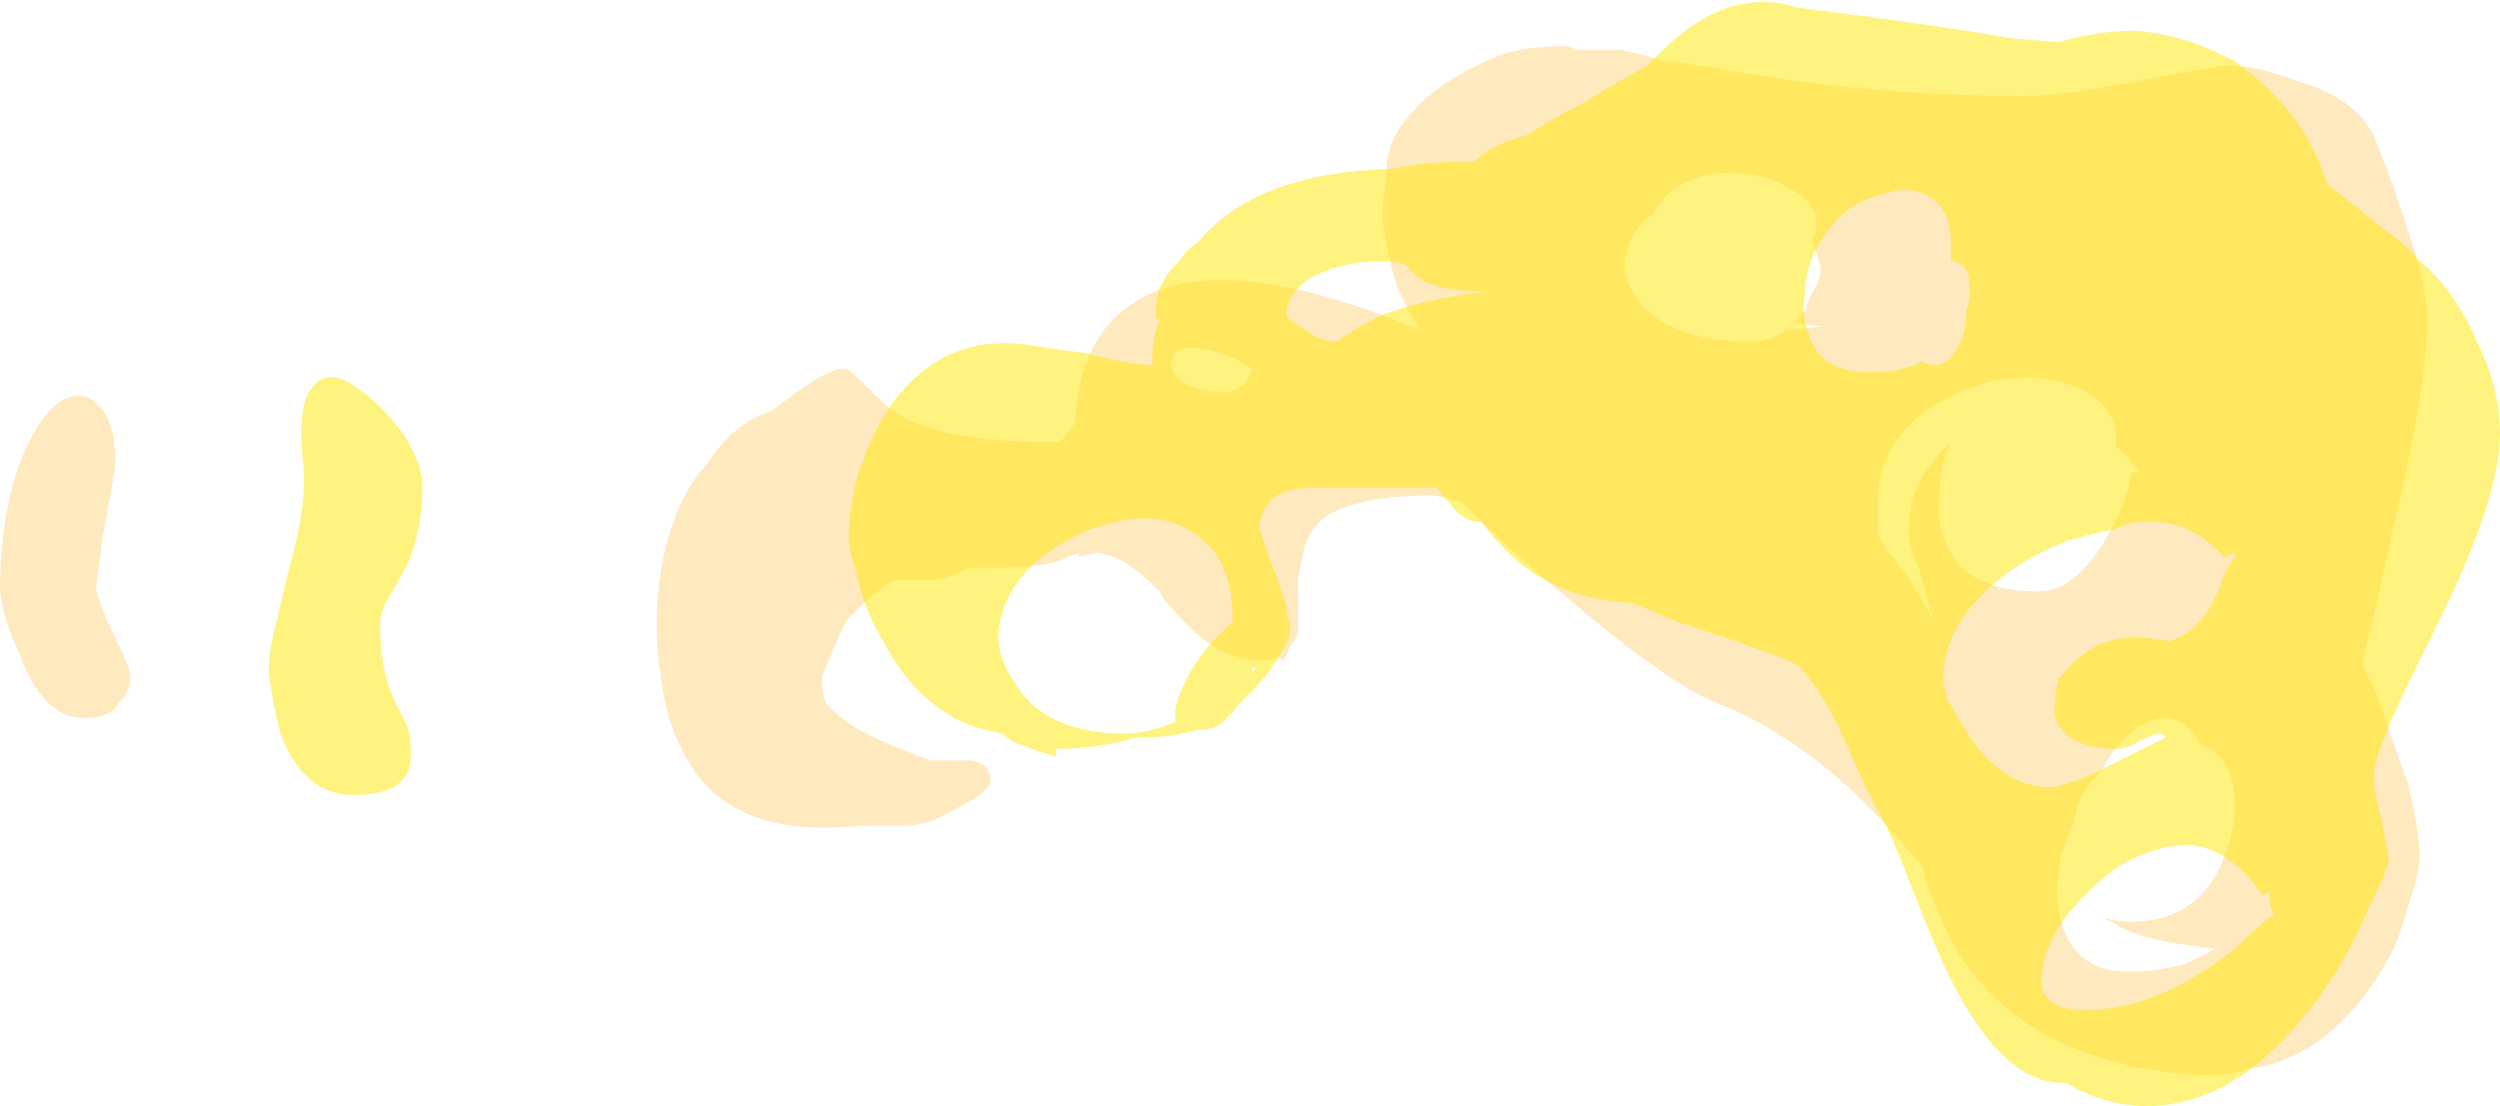 <?xml version="1.0" encoding="UTF-8" standalone="no"?>
<svg xmlns:ffdec="https://www.free-decompiler.com/flash" xmlns:xlink="http://www.w3.org/1999/xlink" ffdec:objectType="shape" height="14.4px" width="32.55px" xmlns="http://www.w3.org/2000/svg">
  <g transform="matrix(1.0, 0.0, 0.0, 1.0, 24.85, 13.1)">
    <path d="M3.0 -12.05 L4.1 -12.25 Q4.5 -12.25 4.9 -12.1 L5.2 -12.0 Q5.8 -11.8 6.05 -11.35 6.35 -10.6 6.5 -10.1 6.75 -9.4 6.75 -8.9 6.75 -8.05 6.3 -6.2 6.2 -5.65 5.9 -4.45 L6.1 -4.05 Q6.3 -3.45 6.5 -2.9 6.65 -2.3 6.65 -1.95 6.65 -1.7 6.5 -1.3 6.4 -0.85 6.15 -0.45 5.5 0.6 4.55 0.8 L4.45 0.8 Q4.2 0.9 3.95 0.9 3.45 0.9 3.05 0.8 L2.9 0.8 2.8 0.75 Q1.45 0.45 0.7 -0.6 0.4 -1.1 0.2 -1.7 L0.2 -1.8 -0.2 -2.25 Q-1.25 -3.45 -2.5 -3.95 -3.15 -4.2 -4.6 -5.45 -5.15 -5.9 -5.55 -6.3 L-5.8 -6.55 Q-6.15 -6.65 -6.2 -6.65 -7.1 -6.65 -7.55 -6.4 -7.85 -6.2 -7.9 -5.8 -7.95 -5.65 -7.95 -5.45 L-7.95 -5.0 Q-7.95 -4.95 -7.95 -4.9 -7.95 -4.8 -8.05 -4.7 -8.1 -4.55 -8.15 -4.5 L-8.2 -4.55 Q-8.3 -4.5 -8.4 -4.5 -8.8 -4.5 -9.15 -4.75 -9.35 -4.9 -9.7 -5.3 L-9.75 -5.4 Q-10.1 -5.75 -10.35 -5.85 L-10.55 -5.9 -10.6 -5.9 -10.8 -5.85 -10.8 -5.9 -10.95 -5.85 -11.05 -5.8 Q-11.3 -5.7 -12.25 -5.7 -12.5 -5.55 -12.8 -5.55 L-13.05 -5.55 Q-13.2 -5.55 -13.3 -5.5 -13.35 -5.45 -13.55 -5.3 L-13.8 -5.05 Q-13.85 -5.0 -14.0 -4.65 -14.15 -4.3 -14.15 -4.25 -14.15 -4.1 -14.1 -3.95 -13.85 -3.65 -13.25 -3.4 L-12.75 -3.2 -12.25 -3.2 Q-12.1 -3.2 -12.0 -3.1 -11.95 -3.0 -11.95 -2.95 -11.95 -2.8 -12.35 -2.6 -12.75 -2.35 -13.05 -2.35 L-13.65 -2.35 Q-15.45 -2.15 -16.0 -3.4 -16.2 -3.8 -16.25 -4.35 -16.3 -4.55 -16.3 -5.0 -16.3 -5.55 -16.15 -6.1 -15.95 -6.75 -15.65 -7.05 -15.3 -7.6 -14.8 -7.75 -14.35 -8.1 -14.15 -8.2 -14.0 -8.3 -13.85 -8.3 -13.8 -8.3 -13.65 -8.15 L-13.45 -7.95 Q-13.25 -7.75 -13.05 -7.65 -12.45 -7.35 -11.3 -7.35 L-11.05 -7.35 Q-10.95 -7.45 -10.85 -7.6 -10.8 -8.7 -10.1 -9.15 -9.0 -9.9 -6.35 -8.8 -6.5 -9.0 -6.65 -9.35 -6.8 -9.8 -6.85 -10.25 -6.85 -10.55 -6.8 -10.75 L-6.8 -10.85 Q-6.8 -11.3 -6.45 -11.65 -6.1 -12.05 -5.4 -12.35 -5.05 -12.5 -4.45 -12.5 L-4.3 -12.45 -3.75 -12.45 Q-3.45 -12.4 -3.2 -12.3 L-3.05 -12.3 Q-1.9 -12.1 -1.1 -12.0 0.2 -11.85 1.55 -11.85 1.95 -11.85 3.0 -12.05 M3.35 -3.75 Q3.0 -3.75 2.65 -3.3 L2.5 -3.05 2.45 -3.0 Q2.2 -2.75 2.15 -2.4 1.95 -1.95 1.95 -1.7 1.9 -1.4 2.0 -1.05 2.2 -0.45 2.85 -0.45 3.25 -0.45 3.6 -0.55 3.8 -0.65 4.0 -0.75 2.95 -0.85 2.65 -1.1 2.6 -1.1 2.55 -1.15 2.7 -1.1 2.9 -1.1 3.7 -1.1 4.05 -1.8 4.25 -2.25 4.25 -2.6 4.25 -3.1 3.95 -3.35 L3.8 -3.4 Q3.6 -3.75 3.35 -3.75 M3.0 -6.95 Q2.85 -7.15 2.7 -7.3 L2.7 -7.35 Q2.7 -7.85 2.2 -8.05 1.75 -8.25 1.15 -8.15 0.5 -8.0 0.1 -7.65 -0.4 -7.2 -0.4 -6.6 -0.4 -6.25 -0.4 -6.15 -0.35 -6.05 -0.3 -5.95 -0.2 -5.85 -0.1 -5.7 0.1 -5.45 0.3 -5.05 L0.3 -5.1 0.15 -5.65 Q0.0 -6.0 0.0 -6.2 0.0 -6.65 0.25 -7.0 0.4 -7.2 0.55 -7.35 0.4 -7.05 0.4 -6.6 0.35 -6.3 0.5 -6.0 0.75 -5.4 1.7 -5.4 2.15 -5.4 2.55 -6.05 2.85 -6.55 2.9 -6.95 L3.0 -6.95 M-23.35 -7.1 Q-23.35 -6.95 -23.5 -6.2 L-23.6 -5.45 Q-23.6 -5.35 -23.4 -4.9 -23.15 -4.4 -23.15 -4.3 -23.15 -4.1 -23.3 -3.95 -23.4 -3.75 -23.75 -3.75 -24.3 -3.75 -24.6 -4.6 -24.8 -5.0 -24.85 -5.4 -24.85 -6.35 -24.6 -7.05 -24.4 -7.6 -24.1 -7.85 -23.8 -8.05 -23.6 -7.85 -23.35 -7.65 -23.35 -7.1 M-8.65 -8.1 Q-8.55 -8.25 -8.55 -8.3 -8.85 -8.5 -9.15 -8.55 -9.6 -8.65 -9.6 -8.35 -9.6 -8.25 -9.5 -8.15 -9.3 -8.0 -8.85 -8.0 -8.8 -8.0 -8.65 -8.1 M-3.45 -9.1 Q-3.0 -8.65 -2.05 -8.65 -1.8 -8.65 -1.6 -8.8 L-1.1 -8.85 -1.15 -8.85 -1.5 -8.9 Q-1.45 -8.95 -1.35 -9.05 -1.3 -9.2 -1.25 -9.3 -1.15 -9.45 -1.15 -9.55 L-1.15 -9.65 Q-1.2 -9.8 -1.25 -9.95 L-1.25 -10.0 Q-1.2 -10.1 -1.2 -10.2 -1.2 -10.45 -1.55 -10.65 -1.9 -10.85 -2.3 -10.85 -2.8 -10.85 -3.1 -10.6 -3.25 -10.45 -3.35 -10.3 -3.7 -10.05 -3.7 -9.55 -3.65 -9.35 -3.45 -9.1" fill="#ffaa00" fill-opacity="0.251" fill-rule="evenodd" stroke="none"/>
    <path d="M2.95 -12.7 Q3.6 -12.65 4.25 -12.3 4.75 -11.95 5.1 -11.45 5.35 -11.05 5.45 -10.7 L6.15 -10.15 Q6.55 -9.85 6.6 -9.75 7.1 -9.35 7.4 -8.65 7.7 -8.05 7.7 -7.45 7.7 -6.6 6.85 -4.9 6.45 -4.1 6.3 -3.75 6.05 -3.2 6.05 -2.95 6.05 -2.85 6.15 -2.45 6.25 -2.0 6.25 -1.9 6.25 -1.8 6.0 -1.3 5.75 -0.7 5.4 -0.2 4.35 1.3 3.1 1.3 2.55 1.3 2.05 1.0 L2.0 1.0 Q1.2 1.0 0.5 -0.45 0.35 -0.75 0.0 -1.65 -0.25 -2.3 -0.4 -2.55 -0.55 -2.8 -0.85 -3.5 -1.1 -4.05 -1.4 -4.4 -1.45 -4.5 -3.0 -5.0 L-3.6 -5.25 Q-4.7 -5.3 -5.35 -6.05 -5.45 -6.15 -5.55 -6.3 -5.75 -6.3 -5.9 -6.45 -6.05 -6.65 -6.15 -6.75 L-7.75 -6.75 Q-8.1 -6.75 -8.3 -6.6 -8.45 -6.4 -8.45 -6.25 -8.45 -6.15 -8.25 -5.65 L-8.1 -5.2 -8.1 -5.1 Q-8.05 -5.0 -8.05 -4.9 -8.05 -4.8 -8.2 -4.55 -8.35 -4.3 -8.55 -4.1 L-8.75 -3.9 Q-8.95 -3.6 -9.2 -3.6 L-9.25 -3.6 Q-9.6 -3.5 -9.95 -3.5 L-10.05 -3.5 Q-10.55 -3.35 -11.1 -3.35 L-11.1 -3.25 Q-11.3 -3.3 -11.55 -3.4 -11.7 -3.45 -11.8 -3.55 -12.8 -3.7 -13.35 -4.75 -13.6 -5.15 -13.7 -5.65 -13.8 -5.95 -13.8 -6.1 -13.8 -6.4 -13.7 -6.85 -13.55 -7.35 -13.3 -7.75 -12.6 -8.8 -11.4 -8.6 -11.1 -8.55 -10.7 -8.5 -10.15 -8.35 -9.85 -8.35 -9.85 -8.7 -9.75 -8.95 L-9.8 -8.95 Q-9.8 -9.05 -9.8 -9.1 -9.8 -9.4 -9.5 -9.7 -9.4 -9.85 -9.25 -9.95 -8.5 -10.85 -6.75 -10.9 -6.25 -11.0 -5.65 -11.0 -5.5 -11.15 -5.25 -11.25 L-4.95 -11.35 Q-4.65 -11.55 -4.25 -11.75 -3.85 -12.0 -3.4 -12.25 L-3.25 -12.4 Q-2.35 -13.3 -1.45 -13.0 0.2 -12.8 1.35 -12.6 L1.95 -12.55 Q2.45 -12.7 2.95 -12.7 M2.7 -1.8 Q2.3 -1.5 2.0 -1.1 1.75 -0.7 1.75 -0.5 1.7 -0.35 1.75 -0.2 1.85 0.05 2.3 0.05 3.25 0.05 4.25 -0.75 4.45 -0.95 4.75 -1.2 4.7 -1.3 4.7 -1.4 L4.7 -1.5 Q4.65 -1.45 4.6 -1.45 4.2 -2.05 3.65 -2.1 3.2 -2.1 2.7 -1.8 M3.9 -5.15 Q4.0 -5.3 4.1 -5.6 4.2 -5.8 4.25 -5.85 L4.25 -5.9 Q4.2 -5.9 4.15 -5.85 L4.1 -5.85 Q3.75 -6.25 3.3 -6.3 2.95 -6.35 2.65 -6.2 2.35 -6.15 2.05 -6.05 1.4 -5.8 0.95 -5.35 0.45 -4.85 0.45 -4.25 0.45 -4.2 0.5 -4.0 0.65 -3.75 0.8 -3.5 1.25 -2.85 1.85 -2.85 2.05 -2.85 2.65 -3.15 2.95 -3.3 3.35 -3.5 3.3 -3.55 3.25 -3.55 3.1 -3.5 3.0 -3.45 2.85 -3.35 2.7 -3.35 2.2 -3.35 2.0 -3.6 1.9 -3.7 1.9 -3.85 1.9 -4.05 1.95 -4.25 2.1 -4.45 2.3 -4.6 2.7 -4.9 3.4 -4.75 3.7 -4.85 3.9 -5.15 M0.7 -9.65 Q0.6 -9.7 0.55 -9.7 L0.55 -9.9 Q0.55 -10.4 0.25 -10.55 0.0 -10.7 -0.4 -10.55 -0.8 -10.45 -1.05 -10.1 -1.35 -9.7 -1.35 -9.25 -1.4 -9.0 -1.3 -8.75 -1.15 -8.25 -0.5 -8.25 -0.2 -8.25 0.1 -8.35 L0.15 -8.4 Q0.25 -8.35 0.35 -8.35 0.55 -8.35 0.7 -8.7 0.75 -8.85 0.75 -9.05 0.8 -9.2 0.8 -9.3 0.8 -9.55 0.7 -9.65 M-21.25 -5.0 L-21.1 -5.65 Q-20.85 -6.5 -20.9 -7.05 -21.0 -7.85 -20.75 -8.1 -20.55 -8.3 -20.2 -8.05 -19.9 -7.85 -19.6 -7.45 -19.35 -7.05 -19.35 -6.8 -19.35 -6.1 -19.6 -5.65 L-19.8 -5.3 Q-19.9 -5.15 -19.9 -4.95 -19.9 -4.35 -19.7 -3.95 -19.6 -3.75 -19.55 -3.65 -19.5 -3.5 -19.5 -3.25 -19.5 -2.75 -20.25 -2.75 -20.9 -2.75 -21.2 -3.55 -21.3 -3.95 -21.35 -4.35 -21.35 -4.65 -21.25 -5.0 M-20.15 -3.15 Q-20.3 -3.2 -20.45 -3.3 -20.3 -3.2 -20.15 -3.15 M-6.85 -9.0 Q-6.15 -9.25 -5.45 -9.3 -6.15 -9.3 -6.4 -9.5 L-6.55 -9.65 Q-6.65 -9.7 -6.85 -9.7 -7.35 -9.7 -7.75 -9.5 -8.1 -9.3 -8.1 -9.0 -8.1 -8.95 -7.85 -8.8 -7.65 -8.65 -7.45 -8.65 -7.25 -8.8 -6.85 -9.0 M-8.8 -5.0 Q-8.8 -5.85 -9.3 -6.15 -9.7 -6.45 -10.35 -6.3 -10.95 -6.15 -11.4 -5.75 -11.85 -5.3 -11.85 -4.8 -11.85 -4.5 -11.6 -4.15 -11.2 -3.55 -10.2 -3.55 -9.9 -3.55 -9.55 -3.7 -9.55 -3.75 -9.55 -3.8 -9.55 -4.0 -9.35 -4.35 -9.15 -4.7 -8.8 -5.0 M-8.55 -4.35 L-8.5 -4.4 -8.55 -4.4 -8.55 -4.35" fill="#ffe700" fill-opacity="0.502" fill-rule="evenodd" stroke="none"/>
  </g>
</svg>
